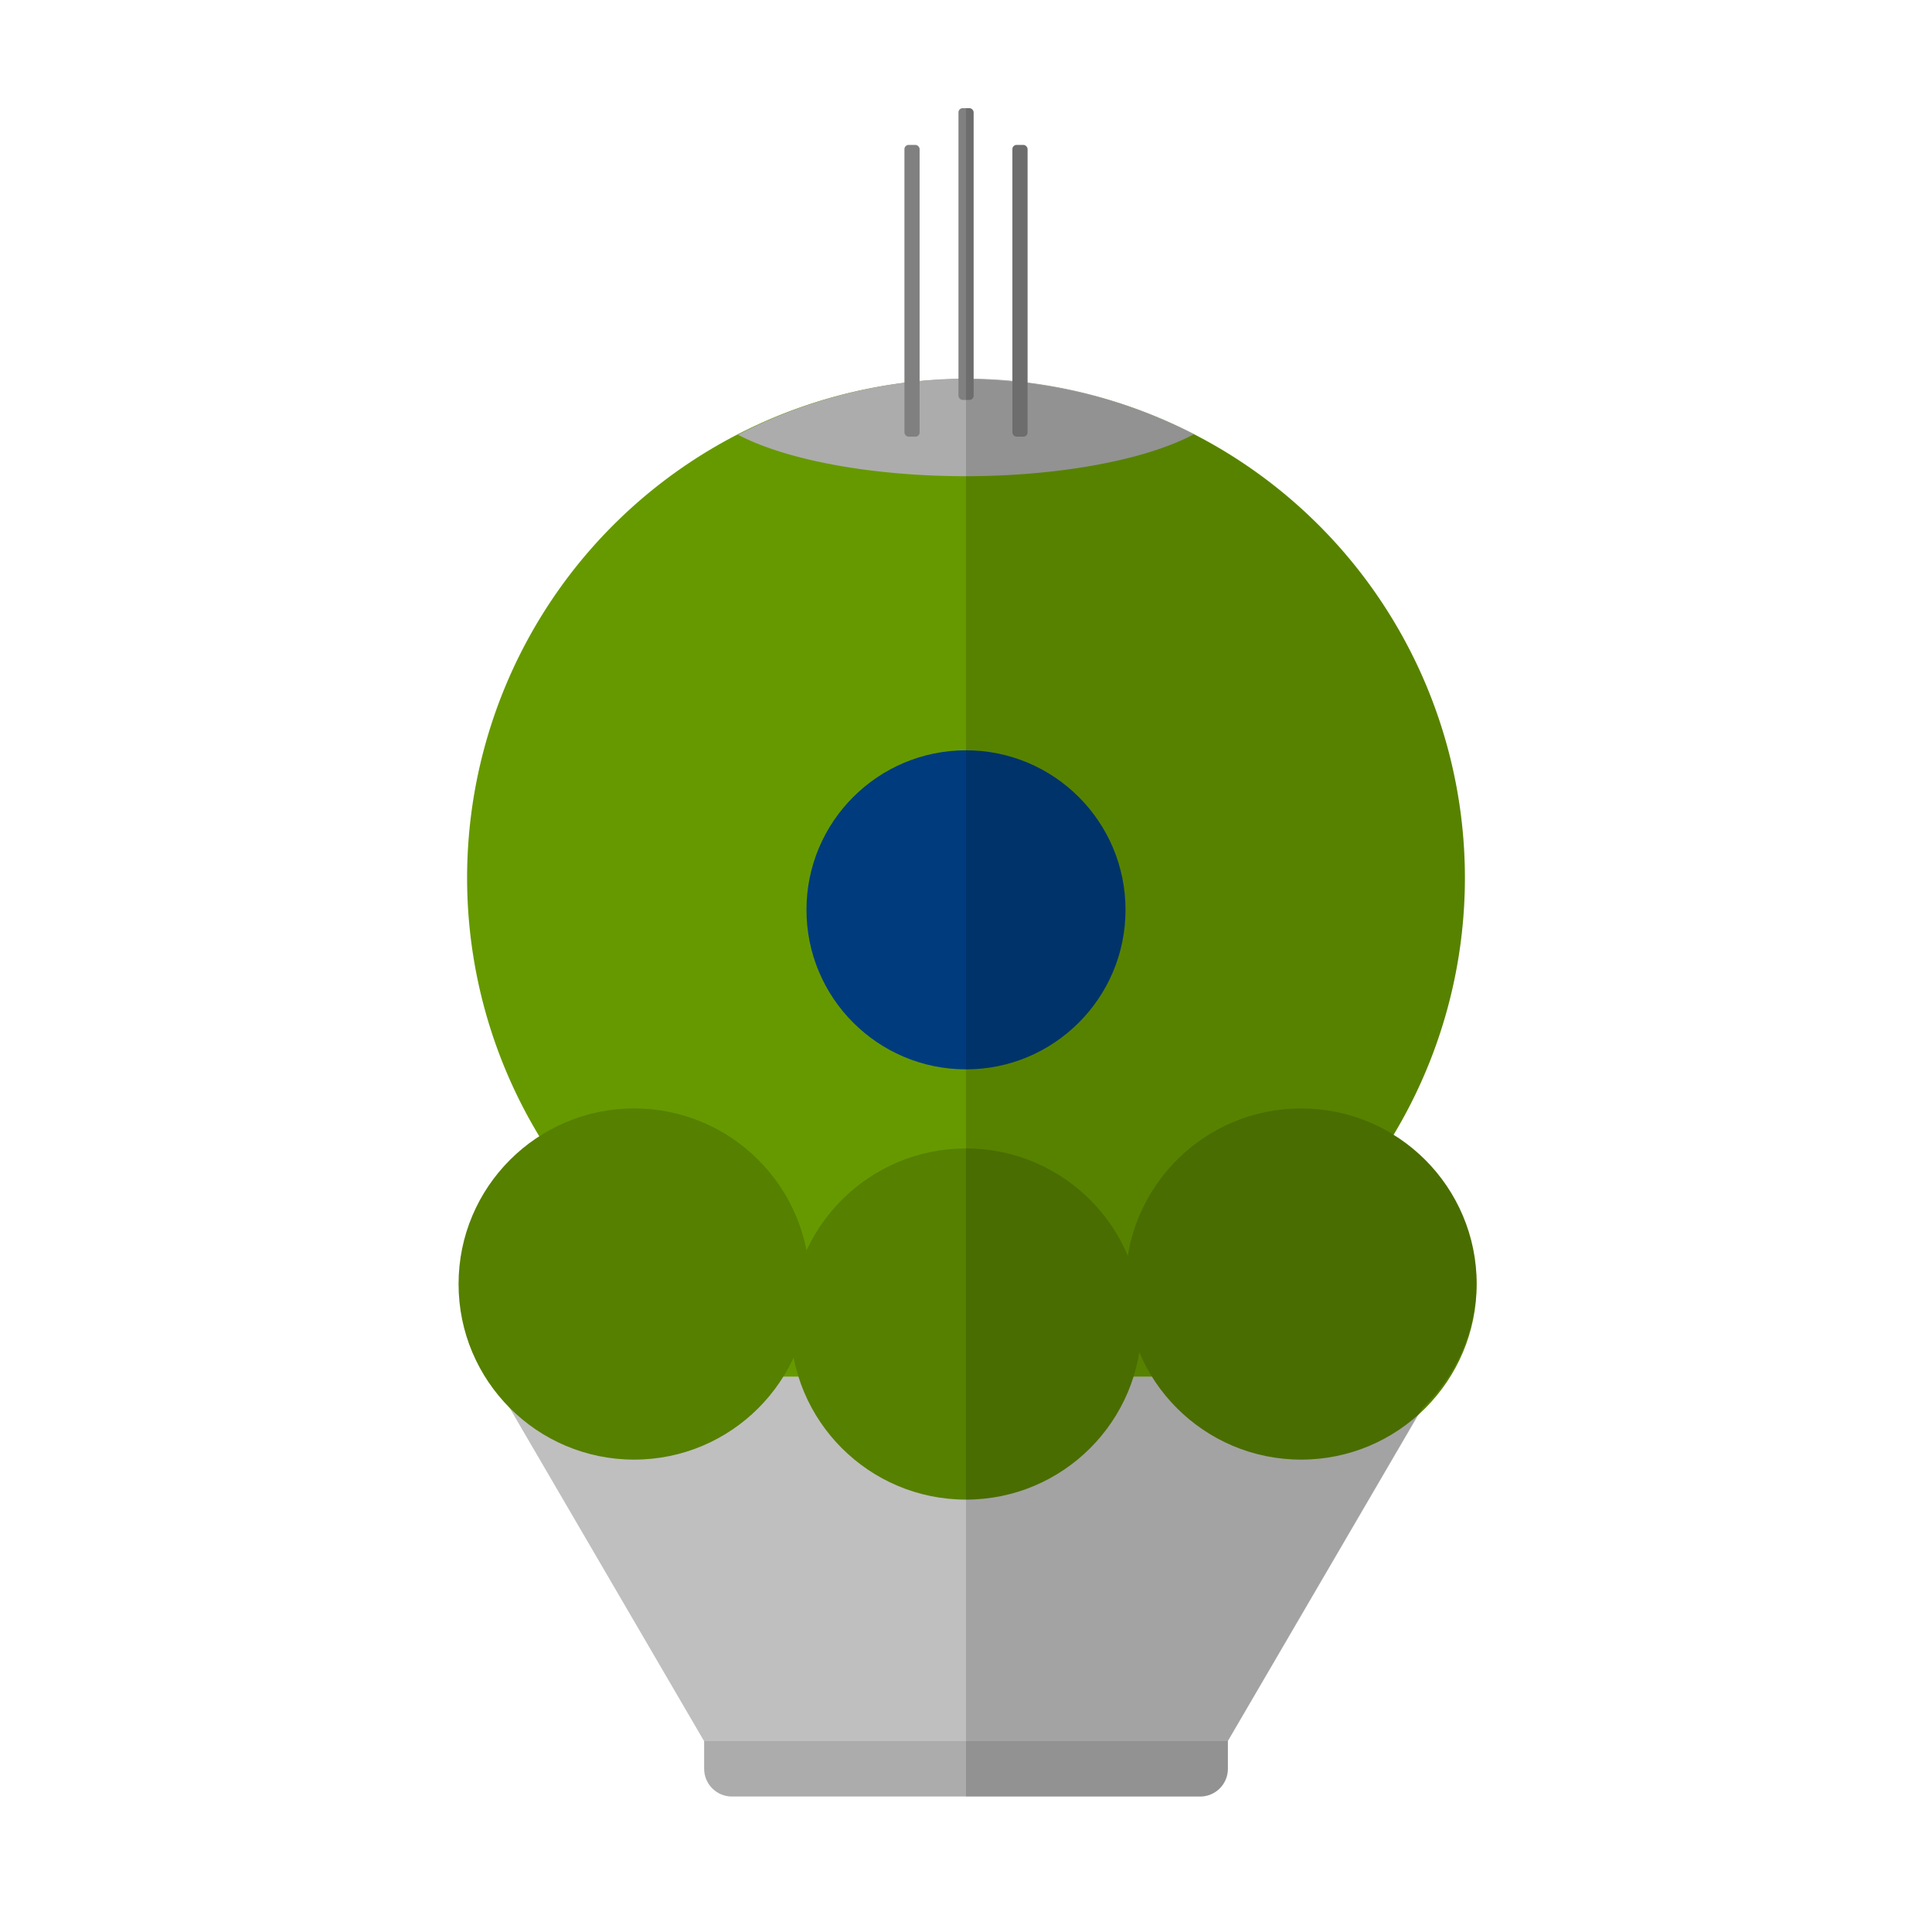 <?xml version="1.0" encoding="UTF-8" standalone="no"?>
<!-- Created with Inkscape (http://www.inkscape.org/) -->

<svg
   width="65"
   height="65"
   viewBox="0 0 17.198 17.198"
   version="1.1"
   id="svg1"
   inkscape:version="1.3.2 (091e20e, 2023-11-25, custom)"
   sodipodi:docname="vostok.svg"
   xmlns:inkscape="http://www.inkscape.org/namespaces/inkscape"
   xmlns:sodipodi="http://sodipodi.sourceforge.net/DTD/sodipodi-0.dtd"
   xmlns="http://www.w3.org/2000/svg"
   xmlns:svg="http://www.w3.org/2000/svg">
  <sodipodi:namedview
     id="namedview1"
     pagecolor="#000000"
     bordercolor="#000000"
     borderopacity="0.25"
     inkscape:showpageshadow="2"
     inkscape:pageopacity="0.0"
     inkscape:pagecheckerboard="0"
     inkscape:deskcolor="#d1d1d1"
     inkscape:document-units="mm"
     inkscape:zoom="16"
     inkscape:cx="22.8125"
     inkscape:cy="23.40625"
     inkscape:window-width="1920"
     inkscape:window-height="1046"
     inkscape:window-x="-11"
     inkscape:window-y="-11"
     inkscape:window-maximized="1"
     inkscape:current-layer="layer1" />
  <defs
     id="defs1" />
  <g
     inkscape:label="vostok 1 capsule"
     inkscape:groupmode="layer"
     id="layer1">
    <path
       id="path1"
       style="opacity:1;fill:#669900;fill-opacity:1;stroke-width:0.079"
       d="M 8.599 3.374 A 4.441 4.441 0 0 0 4.158 7.816 A 4.441 4.441 0 0 0 5.254 10.735 L 4.375 12.257 L 8.599 12.257 L 12.822 12.257 L 11.944 10.735 A 4.441 4.441 0 0 0 13.04 7.816 A 4.441 4.441 0 0 0 8.599 3.374 z "
       inkscape:label="base" />
    <path
       id="rect1"
       style="fill:#acacac;fill-opacity:1;stroke-width:1.323"
       inkscape:label="deorbity engine plate"
       d="M 6.515 14.033 C 6.378 14.033 6.268 14.144 6.268 14.281 L 6.268 15.744 C 6.268 15.881 6.378 15.992 6.515 15.992 L 10.683 15.992 C 10.82 15.992 10.93 15.881 10.93 15.744 L 10.93 14.281 C 10.93 14.144 10.82 14.033 10.683 14.033 L 6.515 14.033 z " />
    <path
       id="path11"
       style="opacity:1;fill:#bfbfbf;stroke-width:0.094"
       d="m 4.375,12.256 1.892,3.242 v 7.26e-4 h 4.662 v -7.26e-4 l 1.892,-3.242 h -1.892 -4.662 z"
       inkscape:label="basis" />
    <circle
       style="opacity:1;fill:#003c7d;fill-opacity:1;stroke-width:0.081"
       id="path12"
       cx="8.599"
       cy="8.099"
       r="1.42"
       inkscape:label="window" />
    <g
       id="g4"
       inkscape:label="oxigen/nitrogen storages">
      <circle
         style="opacity:1;fill:#568000;fill-opacity:1;stroke-width:0.139"
         id="path13"
         cx="8.599"
         cy="11.786"
         r="1.563" />
      <circle
         style="opacity:1;fill:#568000;fill-opacity:1;stroke-width:0.139"
         id="circle13"
         cx="11.582"
         cy="11.43"
         r="1.563" />
      <circle
         style="opacity:1;fill:#568000;fill-opacity:1;stroke-width:0.139"
         id="circle14"
         cx="5.645"
         cy="11.43"
         r="1.563" />
    </g>
    <path
       d="M 10.629,3.865 A 4.441,4.441 0 0 0 8.595,3.37 4.441,4.441 0 0 0 6.569,3.87 2.401,0.79 0 0 0 8.595,4.239 2.401,0.79 0 0 0 10.629,3.865 Z"
       style="display:inline;fill:#acacac;stroke-width:1.323;fill-opacity:1"
       id="path18"
       inkscape:label="holder" />
    <g
       id="g5"
       inkscape:label="antenas">
      <rect
         style="opacity:1;fill:#808080;fill-opacity:1;stroke-width:0.082"
         id="rect14"
         width="0.135"
         height="2.597"
         x="8.532"
         y="0.963"
         ry="0.037" />
      <rect
         style="opacity:1;fill:#808080;fill-opacity:1;stroke-width:0.082"
         id="rect15"
         width="0.135"
         height="2.597"
         x="8.051"
         y="1.29"
         ry="0.037" />
      <rect
         style="opacity:1;fill:#808080;fill-opacity:1;stroke-width:0.082"
         id="rect16"
         width="0.135"
         height="2.597"
         x="9.012"
         y="1.29"
         ry="0.037" />
    </g>
    <path
       id="path61"
       style="fill:#000000;fill-opacity:0.15;stroke-width:1.323"
       d="m 8.599,0.963 v 2.408 0.003 0.186 0.679 2.441 2.84 0.704 2.032 5.17e-4 1.092 0.685 1.466 0.493 h 2.084 c 0.137,0 0.248,-0.11 0.248,-0.248 v -0.245 -5.17e-4 l 1.73,-2.963 A 1.563,1.563 0 0 0 13.144,11.43 1.563,1.563 0 0 0 12.403,10.103 4.441,4.441 0 0 0 13.04,7.815 4.441,4.441 0 0 0 10.626,3.866 4.441,4.441 0 0 0 10.602,3.854 4.441,4.441 0 0 0 10.012,3.606 4.441,4.441 0 0 0 9.951,3.586 4.441,4.441 0 0 0 9.35,3.44 4.441,4.441 0 0 0 9.237,3.422 4.441,4.441 0 0 0 9.147,3.408 V 1.328 c 0,-0.021 -0.017,-0.037 -0.038,-0.037 h -0.06 c -0.021,0 -0.037,0.017 -0.037,0.037 V 3.396 A 4.441,4.441 0 0 0 8.666,3.376 V 1 c 0,-0.021 -0.017,-0.037 -0.037,-0.037 z"
       inkscape:label="shadow" />
  </g>
</svg>
